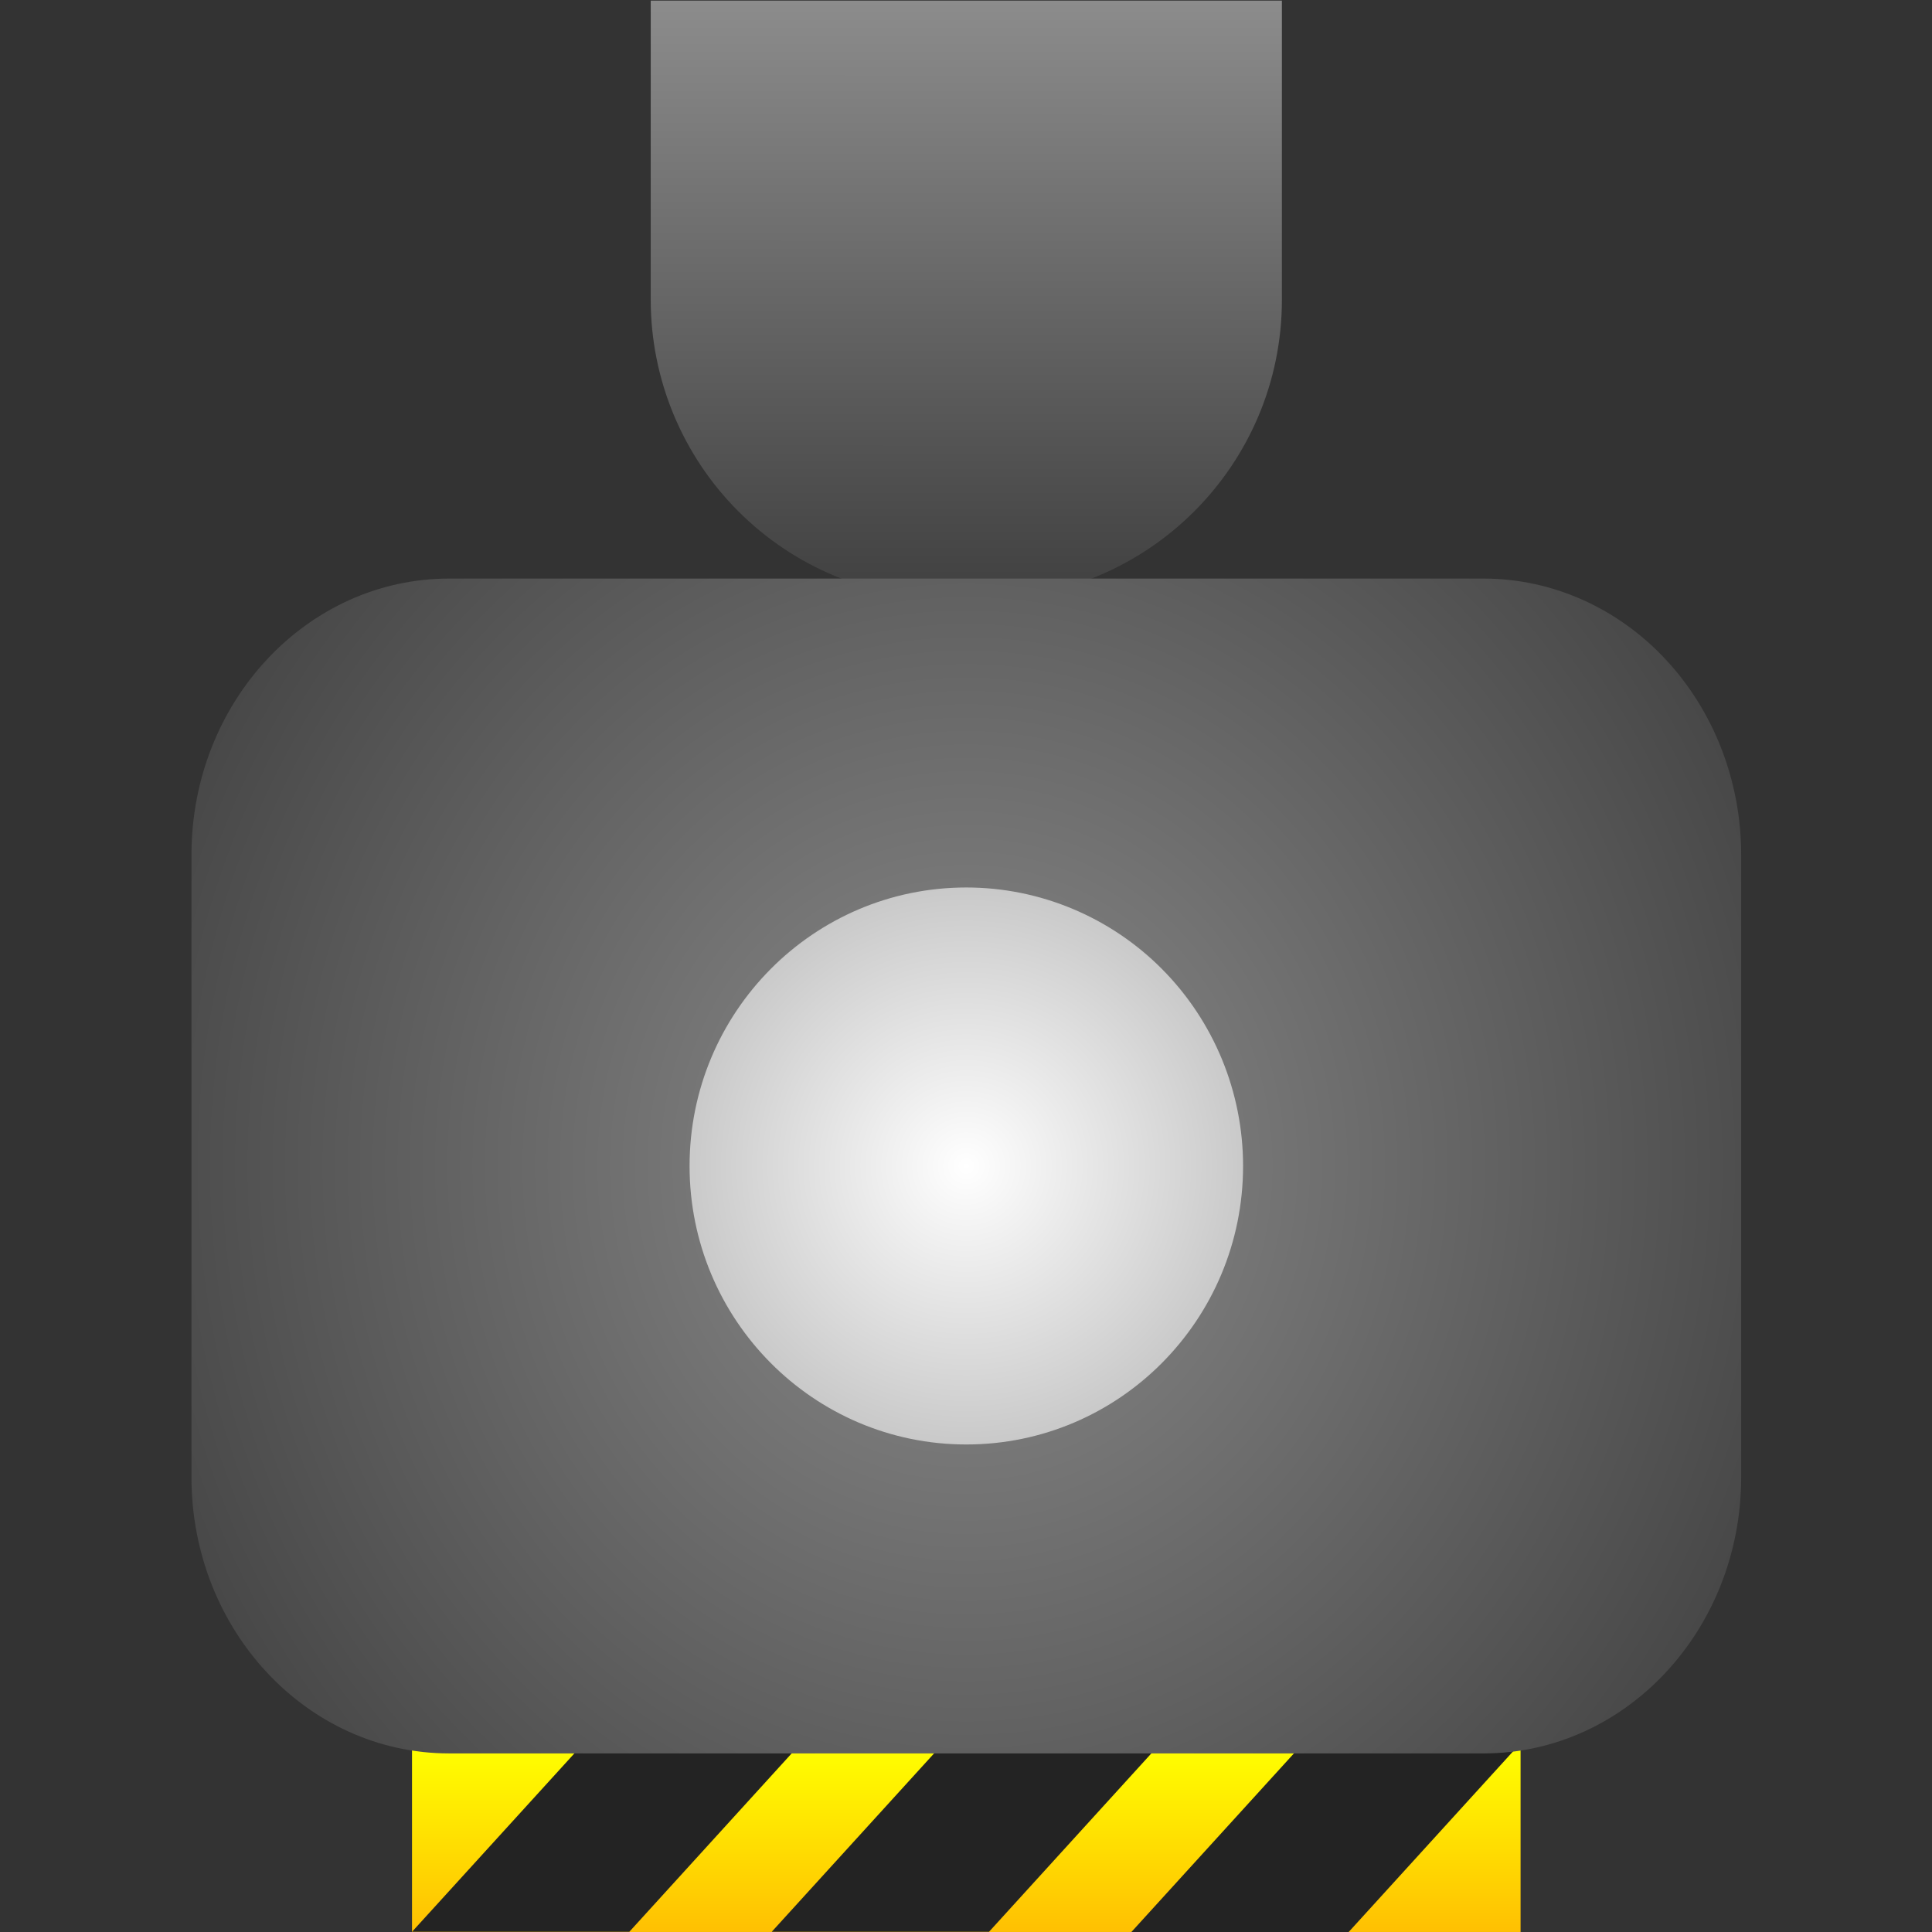 <?xml version="1.0" encoding="UTF-8" standalone="no"?>
<svg
   xmlns:dc="http://purl.org/dc/elements/1.1/"
   xmlns:cc="http://creativecommons.org/ns#"
   xmlns:rdf="http://www.w3.org/1999/02/22-rdf-syntax-ns#"
   xmlns:svg="http://www.w3.org/2000/svg"
   xmlns="http://www.w3.org/2000/svg"
   xmlns:sodipodi="http://sodipodi.sourceforge.net/DTD/sodipodi-0.dtd"
   xmlns:inkscape="http://www.inkscape.org/namespaces/inkscape"
   version="1.1"
   viewBox="0 0 174.392 174.392"
   fill="none"
   stroke="none"
   stroke-linecap="square"
   stroke-miterlimit="10"
   id="svg57"
   sodipodi:docname="thruster.svg"
   width="174.392"
   height="174.392"
   inkscape:version="1.0.2 (e86c870879, 2021-01-15)"
   inkscape:export-filename="/home/christian7573/Documents/glap/glap-rs-client/assets_rs/thruster.png"
   inkscape:export-xdpi="110.0966"
   inkscape:export-ydpi="110.0966">
  <rect x="0" y="0" width="174.392" height="174.392" fill="#333333" stroke="none"/>
  <defs
     id="defs61">
    <clipPath
       id="clipPath967"
       clipPathUnits="userSpaceOnUse">
      <rect
         style="display:inline;fill:#383536;fill-opacity:1;stroke:none;stroke-width:11.962;stop-color:#000000"
         id="rect969"
         width="32.615"
         height="7.69"
         x="23.953"
         y="11.402" />
    </clipPath>
  </defs>
  <sodipodi:namedview
     pagecolor="#ffffff"
     bordercolor="#666666"
     borderopacity="1"
     objecttolerance="10"
     gridtolerance="10"
     guidetolerance="10"
     inkscape:pageopacity="0"
     inkscape:pageshadow="2"
     inkscape:window-width="1707"
     inkscape:window-height="884"
     id="namedview59"
     showgrid="false"
     inkscape:snap-global="false"
     fit-margin-top="0"
     fit-margin-left="0"
     fit-margin-right="0"
     fit-margin-bottom="0"
     inkscape:zoom="2.3833333"
     inkscape:cx="-17.260418"
     inkscape:cy="41.286992"
     inkscape:window-x="0"
     inkscape:window-y="0"
     inkscape:window-maximized="1"
     inkscape:current-layer="svg57" />
  <g
     clip-path="none"
     id="g55"
     transform="matrix(-1.107,0,0,-1.107,170.249,174.392)"
     style="display:inline"
     inkscape:transform-center-x="-49.609959"
     inkscape:transform-center-y="-83.121568">
    <path
       fill="#000000"
       fill-opacity="0"
       d="M 0,0 H 150 V 150 H 0 Z"
       fill-rule="evenodd"
       id="path5" />
    <defs
       id="defs12">
      <linearGradient
         id="p.1"
         gradientUnits="userSpaceOnUse"
         gradientTransform="matrix(6.985,0,0,6.985,0,7.483)"
         spreadMethod="pad"
         x1="14.421"
         y1="21.475"
         x2="14.422"
         y2="14.49">
        <stop
           offset="0.0"
           stop-color="#8c8c8c"
           id="stop7" />
        <stop
           offset="1.0"
           stop-color="#404040"
           id="stop9" />
      </linearGradient>
    </defs>
    <path
       fill="url(#p.1)"
       d="m 73.661,108.696 h 2.677 v 0 c 6.47,0 12.674,2.57 17.249,7.145 4.575,4.575 7.145,10.779 7.145,17.249 v 24.394 c 0,2.4e-4 -1.9e-4,4.3e-4 -4.2e-4,4.3e-4 l -51.464,-4.3e-4 v 0 c -2.36e-4,0 -4.27e-4,-2e-4 -4.27e-4,-4.3e-4 l 4.27e-4,-24.393 v 0 c 0,-13.472 10.921,-24.394 24.394,-24.394 z"
       fill-rule="evenodd"
       id="path14"
       style="fill:url(#p.1);stroke:none" />
    <path
       stroke="#000000"
       stroke-width="1"
       stroke-linejoin="round"
       stroke-linecap="butt"
       d="m 73.661,101.213 h 2.677 v 0 c 6.47,0 12.674,2.57 17.249,7.145 4.575,4.575 7.145,10.779 7.145,17.249 V 150 c 0,2.4e-4 -1.9e-4,4.3e-4 -4.2e-4,4.3e-4 L 49.268,150 v 0 c -2.36e-4,0 -4.27e-4,-2e-4 -4.27e-4,-4.3e-4 l 4.27e-4,-24.393 v 0 c 0,-13.472 10.921,-24.394 24.394,-24.394 z"
       fill-rule="evenodd"
       id="path16"
       style="stroke:none" />
    <defs
       id="defs23">
      <linearGradient
         id="p.2"
         gradientUnits="userSpaceOnUse"
         gradientTransform="scale(3.883)"
         spreadMethod="pad"
         x1="7.675"
         y1="0"
         x2="7.675"
         y2="3.883">
        <stop
           offset="0.0"
           stop-color="#ffc002"
           id="stop18" />
        <stop
           offset="1.0"
           stop-color="#ffff00"
           id="stop20" />
      </linearGradient>
    </defs>
    <path
       fill="url(#p.2)"
       d="M 29.805,8.278215e-4 H 120.197 V 15.081 H 29.805 Z"
       fill-rule="evenodd"
       id="path25"
       style="fill:url(#p.2)" />
    <path
       stroke="#000000"
       stroke-width="1"
       stroke-linejoin="round"
       stroke-linecap="butt"
       d="M 29.805,8.278215e-4 H 120.197 V 15.081 H 29.805 Z"
       fill-rule="evenodd"
       id="path27"
       style="stroke:none" />
    <path
       fill="#232323"
       d="M 59.135,15.416 73.15,0.015 H 90.868 L 76.852,15.416 Z"
       fill-rule="evenodd"
       id="path29" />
    <path
       fill="#232323"
       d="M 29.805,15.401 43.821,8.28e-4 H 61.539 L 47.523,15.401 Z"
       fill-rule="evenodd"
       id="path31" />
    <path
       fill="#232323"
       d="M 88.464,15.416 102.48,0.015 h 17.718 l -14.016,15.4 z"
       fill-rule="evenodd"
       id="path33" />
    <defs
       id="defs40">
      <radialGradient
         id="p.3"
         gradientUnits="userSpaceOnUse"
         gradientTransform="matrix(-8.797,0,0,-9.431,0,-1.964)"
         spreadMethod="pad"
         cx="-8.526"
         cy="-6.831"
         fx="-8.526"
         fy="-6.831"
         r="8.797">
        <stop
           offset="0.0"
           stop-color="#8c8c8c"
           id="stop35" />
        <stop
           offset="1.0"
           stop-color="#404040"
           id="stop37" />
      </radialGradient>
    </defs>
    <path
       fill="url(#p.3)"
       d="m 138.18,87.836 v 0 c 0,12.439 -9.406,22.523 -21.008,22.523 H 32.826 v 0 c -5.572,0 -10.915,-2.373 -14.855,-6.597 -3.94,-4.224 -6.153,-9.952 -6.153,-15.926 V 37.085 c 0,-12.439 9.406,-22.523 21.008,-22.523 h 84.346 c 11.602,0 21.008,10.084 21.008,22.523 z"
       fill-rule="evenodd"
       id="path42"
       style="fill:url(#p.3);stroke-width:1.035" />
    <path
       stroke="#000000"
       stroke-width="1"
       stroke-linejoin="round"
       stroke-linecap="butt"
       d="m 138.18,83.762 v 0 c 0,11.602 -9.406,21.008 -21.008,21.008 H 32.826 v 0 c -5.572,0 -10.915,-2.213 -14.855,-6.153 -3.94,-3.94 -6.153,-9.283 -6.153,-14.855 v -47.338 c 0,-11.602 9.406,-21.008 21.008,-21.008 h 84.346 c 11.602,0 21.008,9.406 21.008,21.008 z"
       fill-rule="evenodd"
       id="path44"
       style="stroke:none" />
    <defs
       id="defs51">
      <radialGradient
         id="p.4"
         gradientUnits="userSpaceOnUse"
         gradientTransform="matrix(-5.658,0,0,-5.658,-0.001,2.369)"
         spreadMethod="pad"
         cx="-13.255"
         cy="-10.62"
         fx="-13.255"
         fy="-10.62"
         r="5.658">
        <stop
           offset="0.0"
           stop-color="#ffffff"
           id="stop46" />
        <stop
           offset="1.0"
           stop-color="#b3b3b3"
           id="stop48" />
      </radialGradient>
    </defs>
    <path
       fill="url(#p.4)"
       d="m 97.566,62.461 v 0 c 0,12.542 -10.104,22.709 -22.567,22.709 v 0 c -5.985,0 -11.725,-2.393 -15.957,-6.651 -4.232,-4.259 -6.61,-10.035 -6.61,-16.057 v 0 c 0,-12.542 10.104,-22.709 22.567,-22.709 v 0 c 12.463,0 22.567,10.167 22.567,22.709 z"
       fill-rule="evenodd"
       id="path53"
       style="fill:url(#p.4)" />
  </g>
  <path
     d="M 166.105,174.392 H 0 V 8.287 h 166.105 z"
     clip-rule="nonzero"
     id="path2"
     style="stroke-width:1.107" />
</svg>
